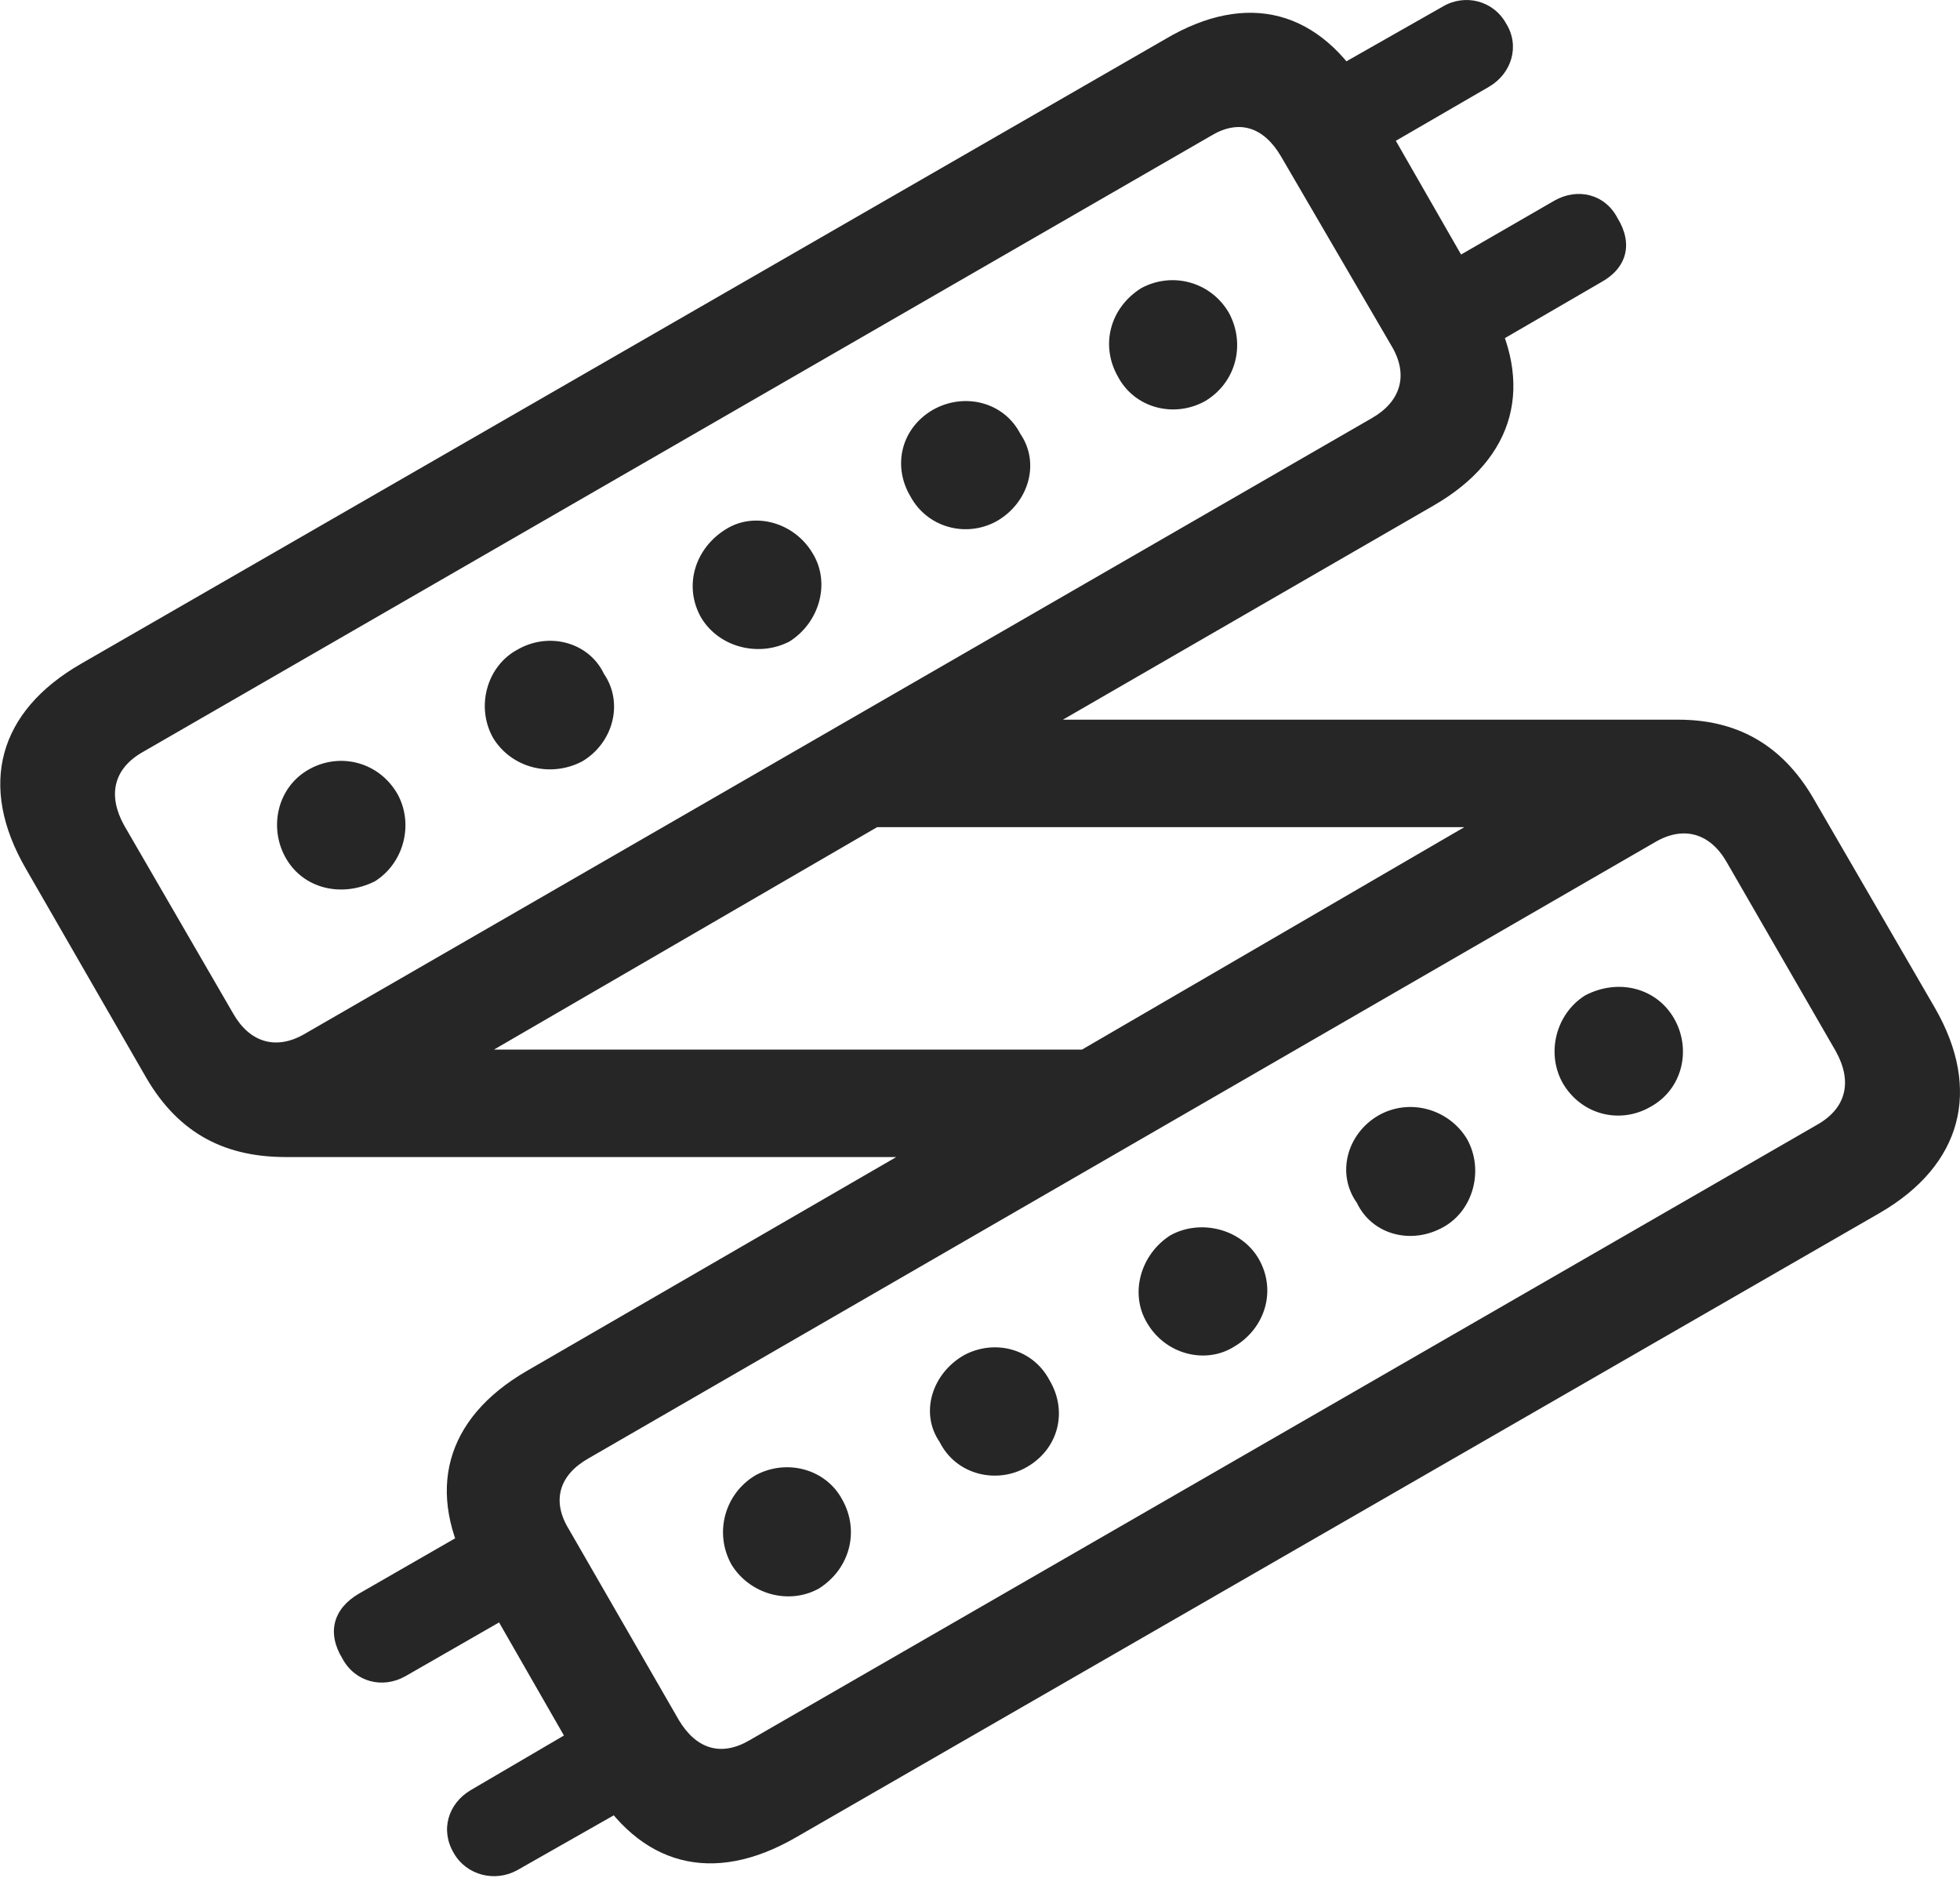 <?xml version="1.0" encoding="UTF-8"?>
<!--Generator: Apple Native CoreSVG 232.5-->
<!DOCTYPE svg
PUBLIC "-//W3C//DTD SVG 1.1//EN"
       "http://www.w3.org/Graphics/SVG/1.1/DTD/svg11.dtd">
<svg version="1.1" xmlns="http://www.w3.org/2000/svg" xmlns:xlink="http://www.w3.org/1999/xlink" width="114.903" height="110.1">
 <g>
  <rect height="110.1" opacity="0" width="114.903" x="0" y="0"/>
  <path d="M4.741 38.912C-0.093 41.696-1.313 46.041 1.519 50.924L8.55 63.131C10.552 66.598 13.384 67.819 16.753 67.819L52.544 67.819L30.864 80.368C26.079 83.151 24.907 87.448 27.642 92.282L34.673 104.537C37.505 109.42 41.802 110.494 46.636 107.711L110.21 71.09C114.995 68.307 116.216 63.912 113.433 59.078L106.353 46.871C104.449 43.551 101.714 42.184 98.394 42.184L62.31 42.184L84.038 29.635C88.872 26.852 89.995 22.506 87.261 17.721L80.23 5.465C77.398 0.534 73.101-0.541 68.316 2.291ZM8.355 44.088L71.001 7.955C72.613 6.979 74.077 7.418 75.103 9.176L81.597 20.309C82.573 21.969 82.134 23.532 80.425 24.508L17.876 60.592C16.216 61.569 14.654 61.129 13.677 59.42L7.281 48.385C6.304 46.627 6.646 45.065 8.355 44.088ZM28.96 61.52L51.421 48.483L85.845 48.483L63.433 61.52ZM34.478 85.494L97.027 49.362C98.687 48.385 100.249 48.825 101.226 50.533L107.622 61.617C108.599 63.375 108.257 64.938 106.548 65.914L43.95 101.998C42.29 102.975 40.825 102.535 39.8 100.826L33.355 89.645C32.329 87.985 32.769 86.471 34.478 85.494ZM76.323 5.075L79.058 9.86L87.31 5.075C88.628 4.293 89.117 2.682 88.286 1.364C87.554 0.045 85.894-0.394 84.576 0.387ZM82.915 16.5L85.698 21.285L93.853 16.549C95.367 15.719 95.757 14.303 94.829 12.789C94.097 11.373 92.486 10.983 91.118 11.764ZM65.532 22.067C66.509 23.922 68.804 24.508 70.611 23.532C72.466 22.457 73.052 20.162 72.027 18.307C70.952 16.5 68.706 15.914 66.9 16.891C65.044 18.063 64.507 20.26 65.532 22.067ZM53.374 29.098C54.351 30.905 56.597 31.539 58.404 30.563C60.308 29.489 60.992 27.145 59.82 25.436C58.843 23.532 56.499 22.994 54.693 24.02C52.837 25.094 52.3 27.291 53.374 29.098ZM41.118 36.227C42.193 37.985 44.536 38.522 46.294 37.594C48.052 36.471 48.687 34.176 47.661 32.467C46.587 30.612 44.243 29.977 42.583 31.002C40.728 32.125 40.044 34.371 41.118 36.227ZM28.911 43.258C29.986 45.016 32.281 45.602 34.136 44.625C35.943 43.551 36.577 41.207 35.406 39.498C34.527 37.643 32.183 37.008 30.327 38.082C28.521 39.059 27.886 41.452 28.911 43.258ZM16.753 50.289C17.779 52.096 20.025 52.633 21.978 51.657C23.687 50.582 24.273 48.287 23.296 46.53C22.222 44.674 19.976 44.088 18.169 45.065C16.265 46.09 15.728 48.483 16.753 50.289ZM38.579 104.928L35.845 100.094L27.593 104.928C26.275 105.709 25.786 107.272 26.616 108.639C27.349 109.909 29.009 110.348 30.327 109.616ZM32.036 93.502L29.204 88.717L21.05 93.405C19.536 94.284 19.146 95.7 20.073 97.213C20.806 98.58 22.417 99.02 23.785 98.239ZM91.607 63.473C92.681 65.328 94.927 65.914 96.734 64.889C98.638 63.864 99.175 61.52 98.15 59.713C97.124 57.907 94.878 57.321 92.925 58.346C91.216 59.42 90.63 61.715 91.607 63.473ZM79.546 70.504C80.425 72.36 82.72 72.994 84.624 71.92C86.382 70.944 87.017 68.551 85.992 66.744C84.917 64.987 82.622 64.352 80.816 65.377C78.96 66.451 78.326 68.795 79.546 70.504ZM67.242 77.535C68.316 79.391 70.659 79.977 72.32 78.951C74.175 77.877 74.859 75.631 73.784 73.776C72.759 72.018 70.367 71.432 68.609 72.409C66.851 73.532 66.216 75.826 67.242 77.535ZM55.083 84.518C56.06 86.471 58.452 87.008 60.21 85.983C62.066 84.909 62.603 82.711 61.529 80.905C60.552 79.049 58.306 78.463 56.499 79.44C54.644 80.514 53.911 82.809 55.083 84.518ZM42.876 91.696C43.95 93.453 46.245 94.088 48.003 93.112C49.859 91.94 50.396 89.694 49.37 87.887C48.394 86.08 46.099 85.494 44.292 86.471C42.486 87.545 41.851 89.84 42.876 91.696Z" fill="#000000" fill-opacity="0.85"/>
 </g>
</svg>
